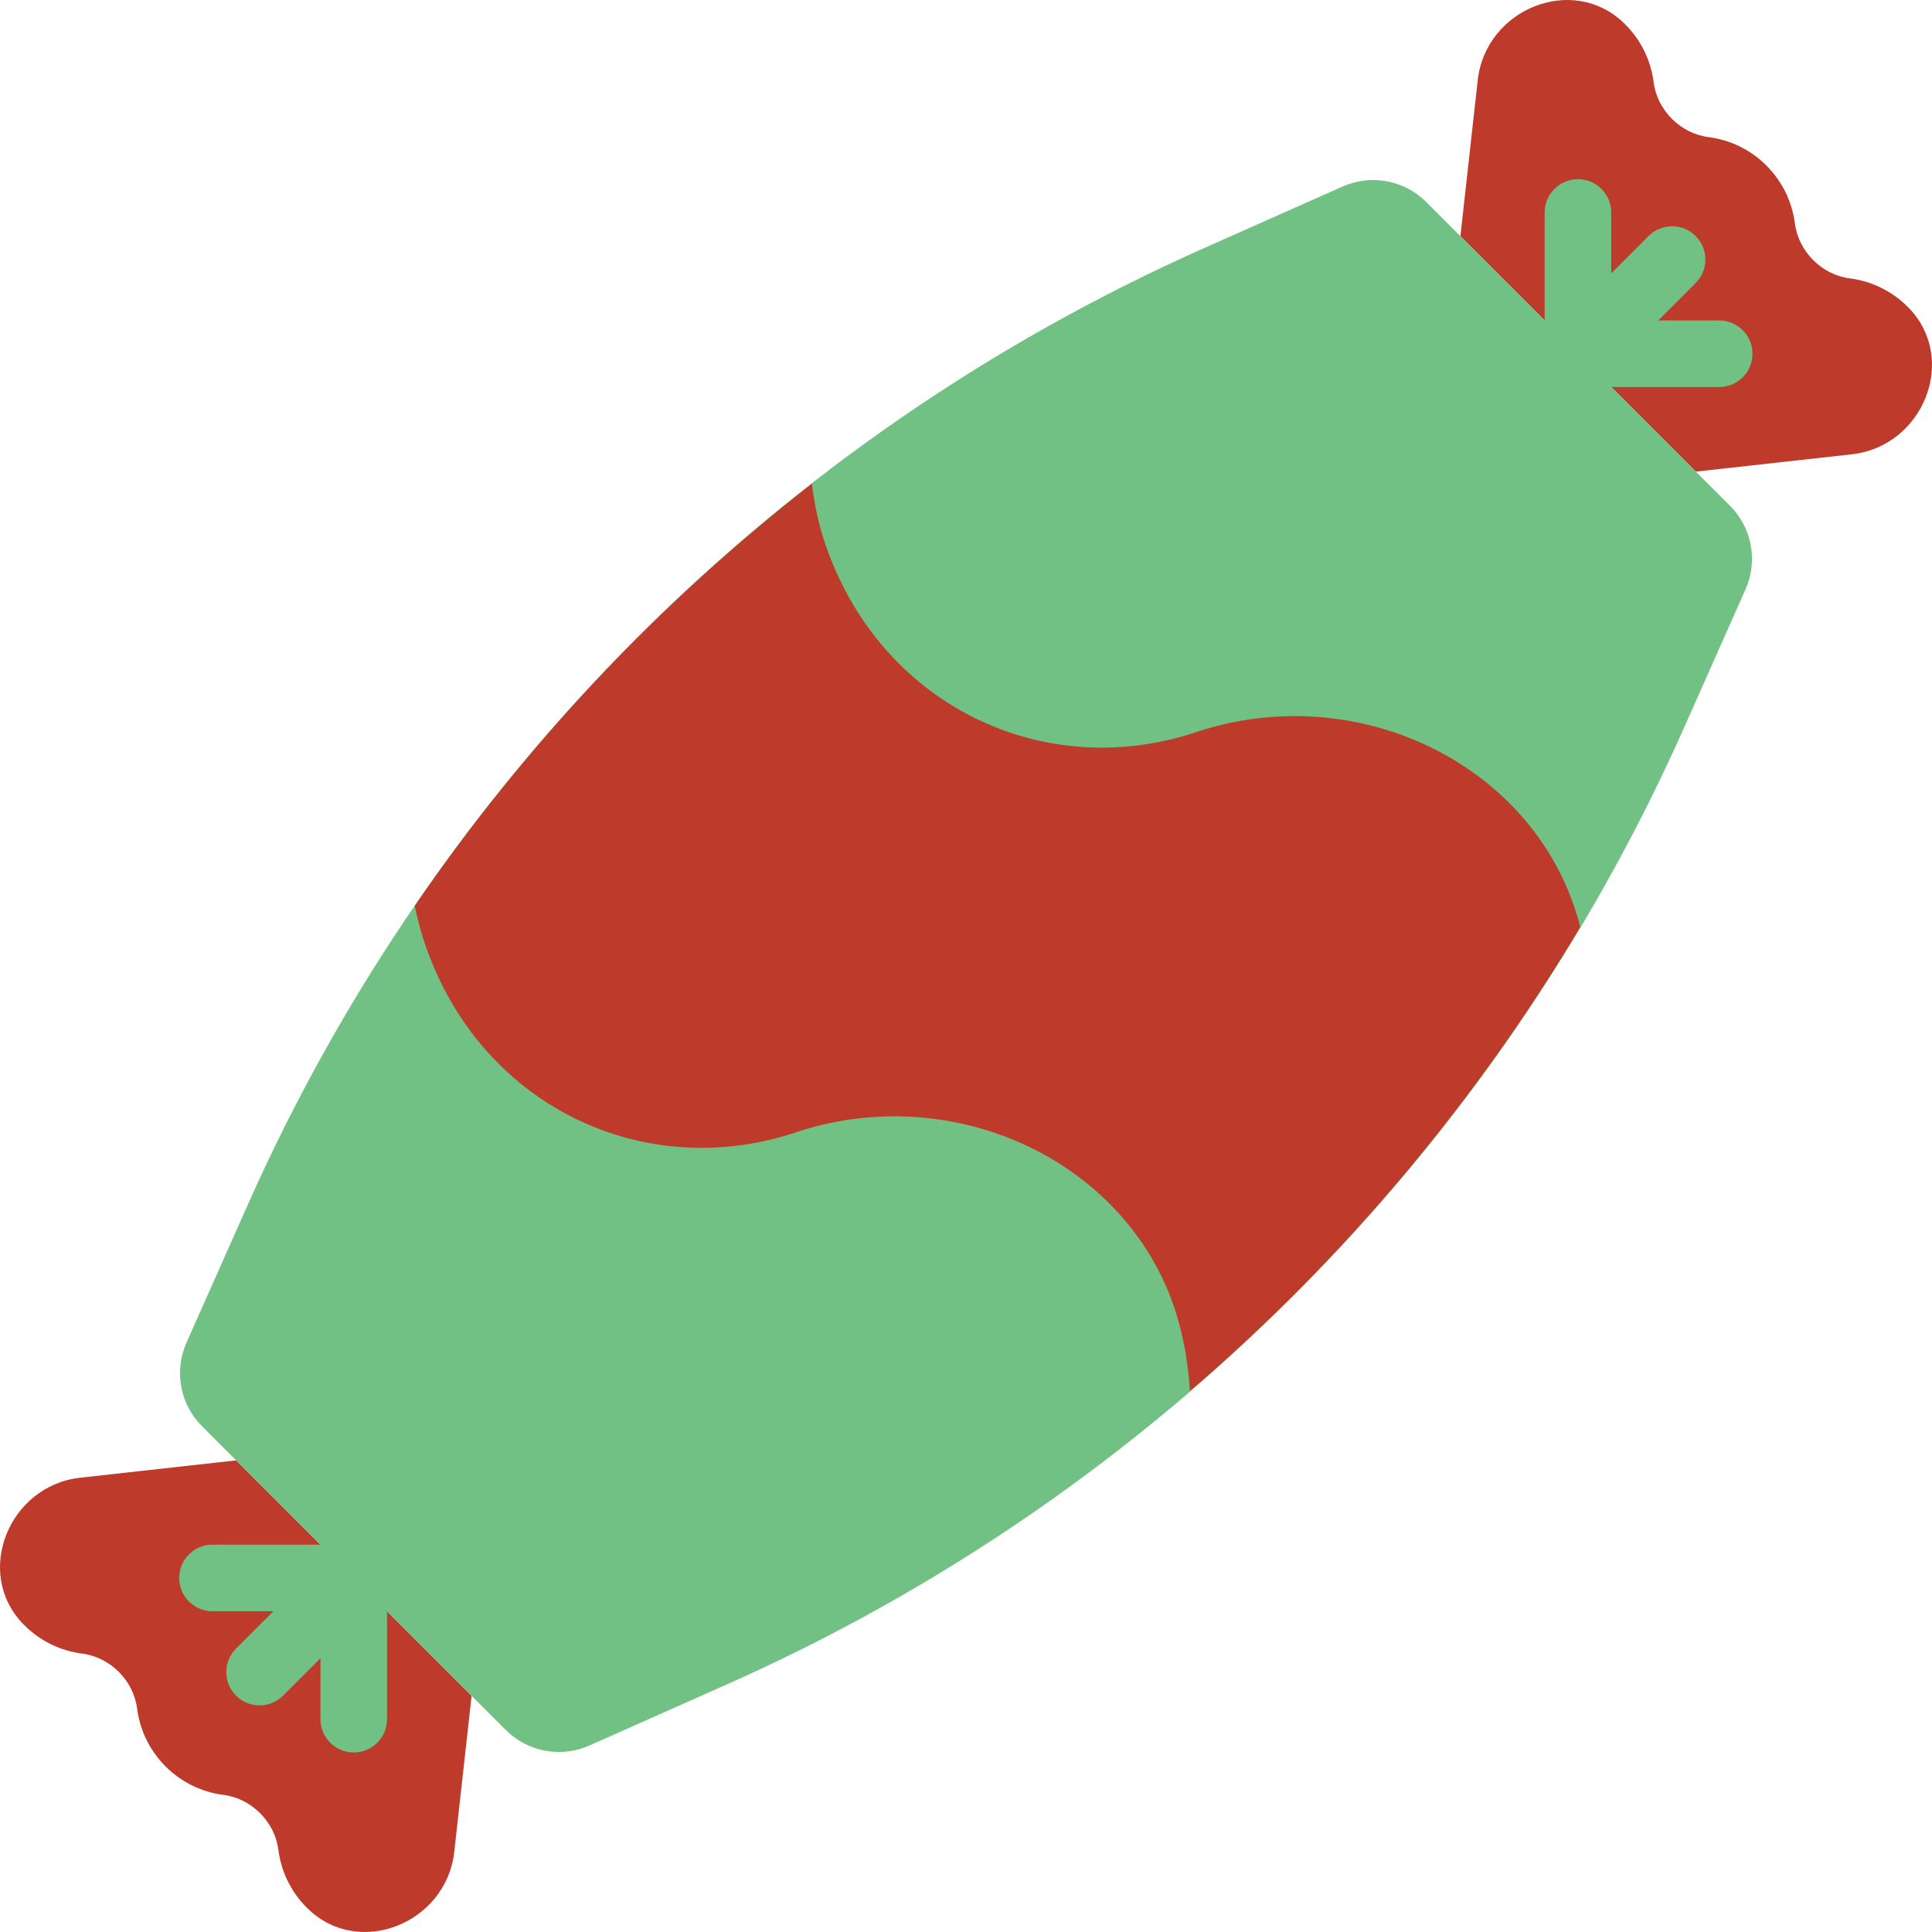 <?xml version="1.0" encoding="iso-8859-1"?>
<!-- Generator: Adobe Illustrator 19.0.0, SVG Export Plug-In . SVG Version: 6.00 Build 0)  -->
<svg version="1.1" id="Layer_1" xmlns="http://www.w3.org/2000/svg" xmlns:xlink="http://www.w3.org/1999/xlink" x="0px" y="0px"
	 viewBox="0 0 503.572 503.572" style="enable-background:new 0 0 503.572 503.572;" xml:space="preserve">
<g>
	<path style="fill:#BE3A2B;" d="M58.238,467.832c7.324,0.937,13.381,6.994,14.319,14.319c0.703,5.519,3.176,10.847,7.411,15.082
		c0.104,0.104,0.208,0.208,0.312,0.304c13.381,12.965,36.066,3.671,38.122-14.848l4.521-40.682l-61.362-61.362l-40.682,4.521
		c-18.519,2.057-27.804,24.741-14.848,38.131l0.304,0.304c4.235,4.235,9.572,6.708,15.082,7.411
		c7.324,0.937,13.381,7.003,14.319,14.319c0.712,5.519,3.185,10.856,7.42,15.091C47.391,464.656,52.719,467.129,58.238,467.832"/>
	<g>
		<path style="fill:#71C084;" d="M67.655,444.509c-2.222,0-4.443-0.85-6.135-2.543c-3.393-3.393-3.393-8.878,0-12.271l24.55-24.541
			c3.384-3.393,8.878-3.393,12.271,0c3.384,3.384,3.384,8.878,0,12.271l-24.55,24.541C72.098,443.659,69.876,444.509,67.655,444.509
			"/>
		<path style="fill:#71C084;" d="M92.201,419.966H55.381c-4.79,0-8.678-3.879-8.678-8.678c0-4.799,3.888-8.678,8.678-8.678h36.821
			c4.79,0,8.678,3.879,8.678,8.678C100.879,416.087,96.992,419.966,92.201,419.966"/>
		<path style="fill:#71C084;" d="M92.201,456.78c-4.79,0-8.678-3.879-8.678-8.678V411.29c0-4.799,3.888-8.678,8.678-8.678
			s8.678,3.879,8.678,8.678v36.812C100.879,452.901,96.992,456.78,92.201,456.78"/>
	</g>
	<path style="fill:#BE3A2B;" d="M445.334,35.74c-7.324-0.937-13.381-6.994-14.319-14.319c-0.703-5.519-3.176-10.847-7.411-15.082
		c-0.104-0.104-0.208-0.208-0.312-0.304c-13.381-12.965-36.066-3.671-38.122,14.848l-4.521,40.682l61.362,61.362l40.682-4.521
		c18.519-2.057,27.804-24.741,14.848-38.131l-0.304-0.304c-4.235-4.235-9.572-6.708-15.082-7.411
		c-7.324-0.937-13.381-7.003-14.319-14.319c-0.712-5.519-3.185-10.856-7.42-15.091S450.853,36.443,445.334,35.74"/>
	<g>
		<path style="fill:#71C084;" d="M411.287,100.881c-2.222,0-4.443-0.85-6.135-2.543c-3.393-3.393-3.393-8.878,0-12.271l24.541-24.55
			c3.384-3.393,8.886-3.393,12.271,0c3.393,3.384,3.393,8.878,0,12.271l-24.541,24.55
			C415.73,100.031,413.508,100.881,411.287,100.881"/>
		<path style="fill:#71C084;" d="M448.105,100.881h-36.821c-4.79,0-8.678-3.879-8.678-8.678s3.888-8.678,8.678-8.678h36.821
			c4.79,0,8.678,3.879,8.678,8.678S452.895,100.881,448.105,100.881"/>
		<path style="fill:#71C084;" d="M411.287,100.881c-4.79,0-8.678-3.879-8.678-8.678V55.383c0-4.799,3.888-8.678,8.678-8.678
			c4.79,0,8.678,3.879,8.678,8.678v36.821C419.965,97.002,416.077,100.881,411.287,100.881"/>
		<path style="fill:#71C084;" d="M131.84,450.924l-79.195-79.195c-5.719-5.719-7.324-14.371-4.035-21.764l16.02-36.048
			c49.378-111.087,138.197-199.914,249.283-249.283l36.057-16.028c7.394-3.28,16.046-1.675,21.764,4.044l79.195,79.186
			c5.719,5.727,7.324,14.379,4.035,21.764l-16.02,36.057C389.567,300.743,300.748,389.57,189.661,438.939l-36.057,16.028
			C146.21,458.248,137.558,456.642,131.84,450.924"/>
	</g>
	<path style="fill:#BE3A2B;" d="M411.574,240.413c-11.038-40.439-56.433-63.158-98.469-50.028
		c-40.769,14.345-84.515-6.63-98.478-50.028c-1.519-4.738-2.421-9.511-3.011-14.275c-39.901,31.093-74.873,68.148-103.502,109.993
		c0.581,2.872,1.284,5.736,2.204,8.591c13.963,43.407,57.7,64.382,98.469,50.028c42.036-13.121,87.431,9.589,98.478,50.028
		c1.623,5.953,2.525,11.932,2.881,17.868c40.075-34.434,74.448-75.212,101.697-120.901
		C411.739,241.263,411.687,240.838,411.574,240.413"/>
</g>
<g>
</g>
<g>
</g>
<g>
</g>
<g>
</g>
<g>
</g>
<g>
</g>
<g>
</g>
<g>
</g>
<g>
</g>
<g>
</g>
<g>
</g>
<g>
</g>
<g>
</g>
<g>
</g>
<g>
</g>
</svg>

